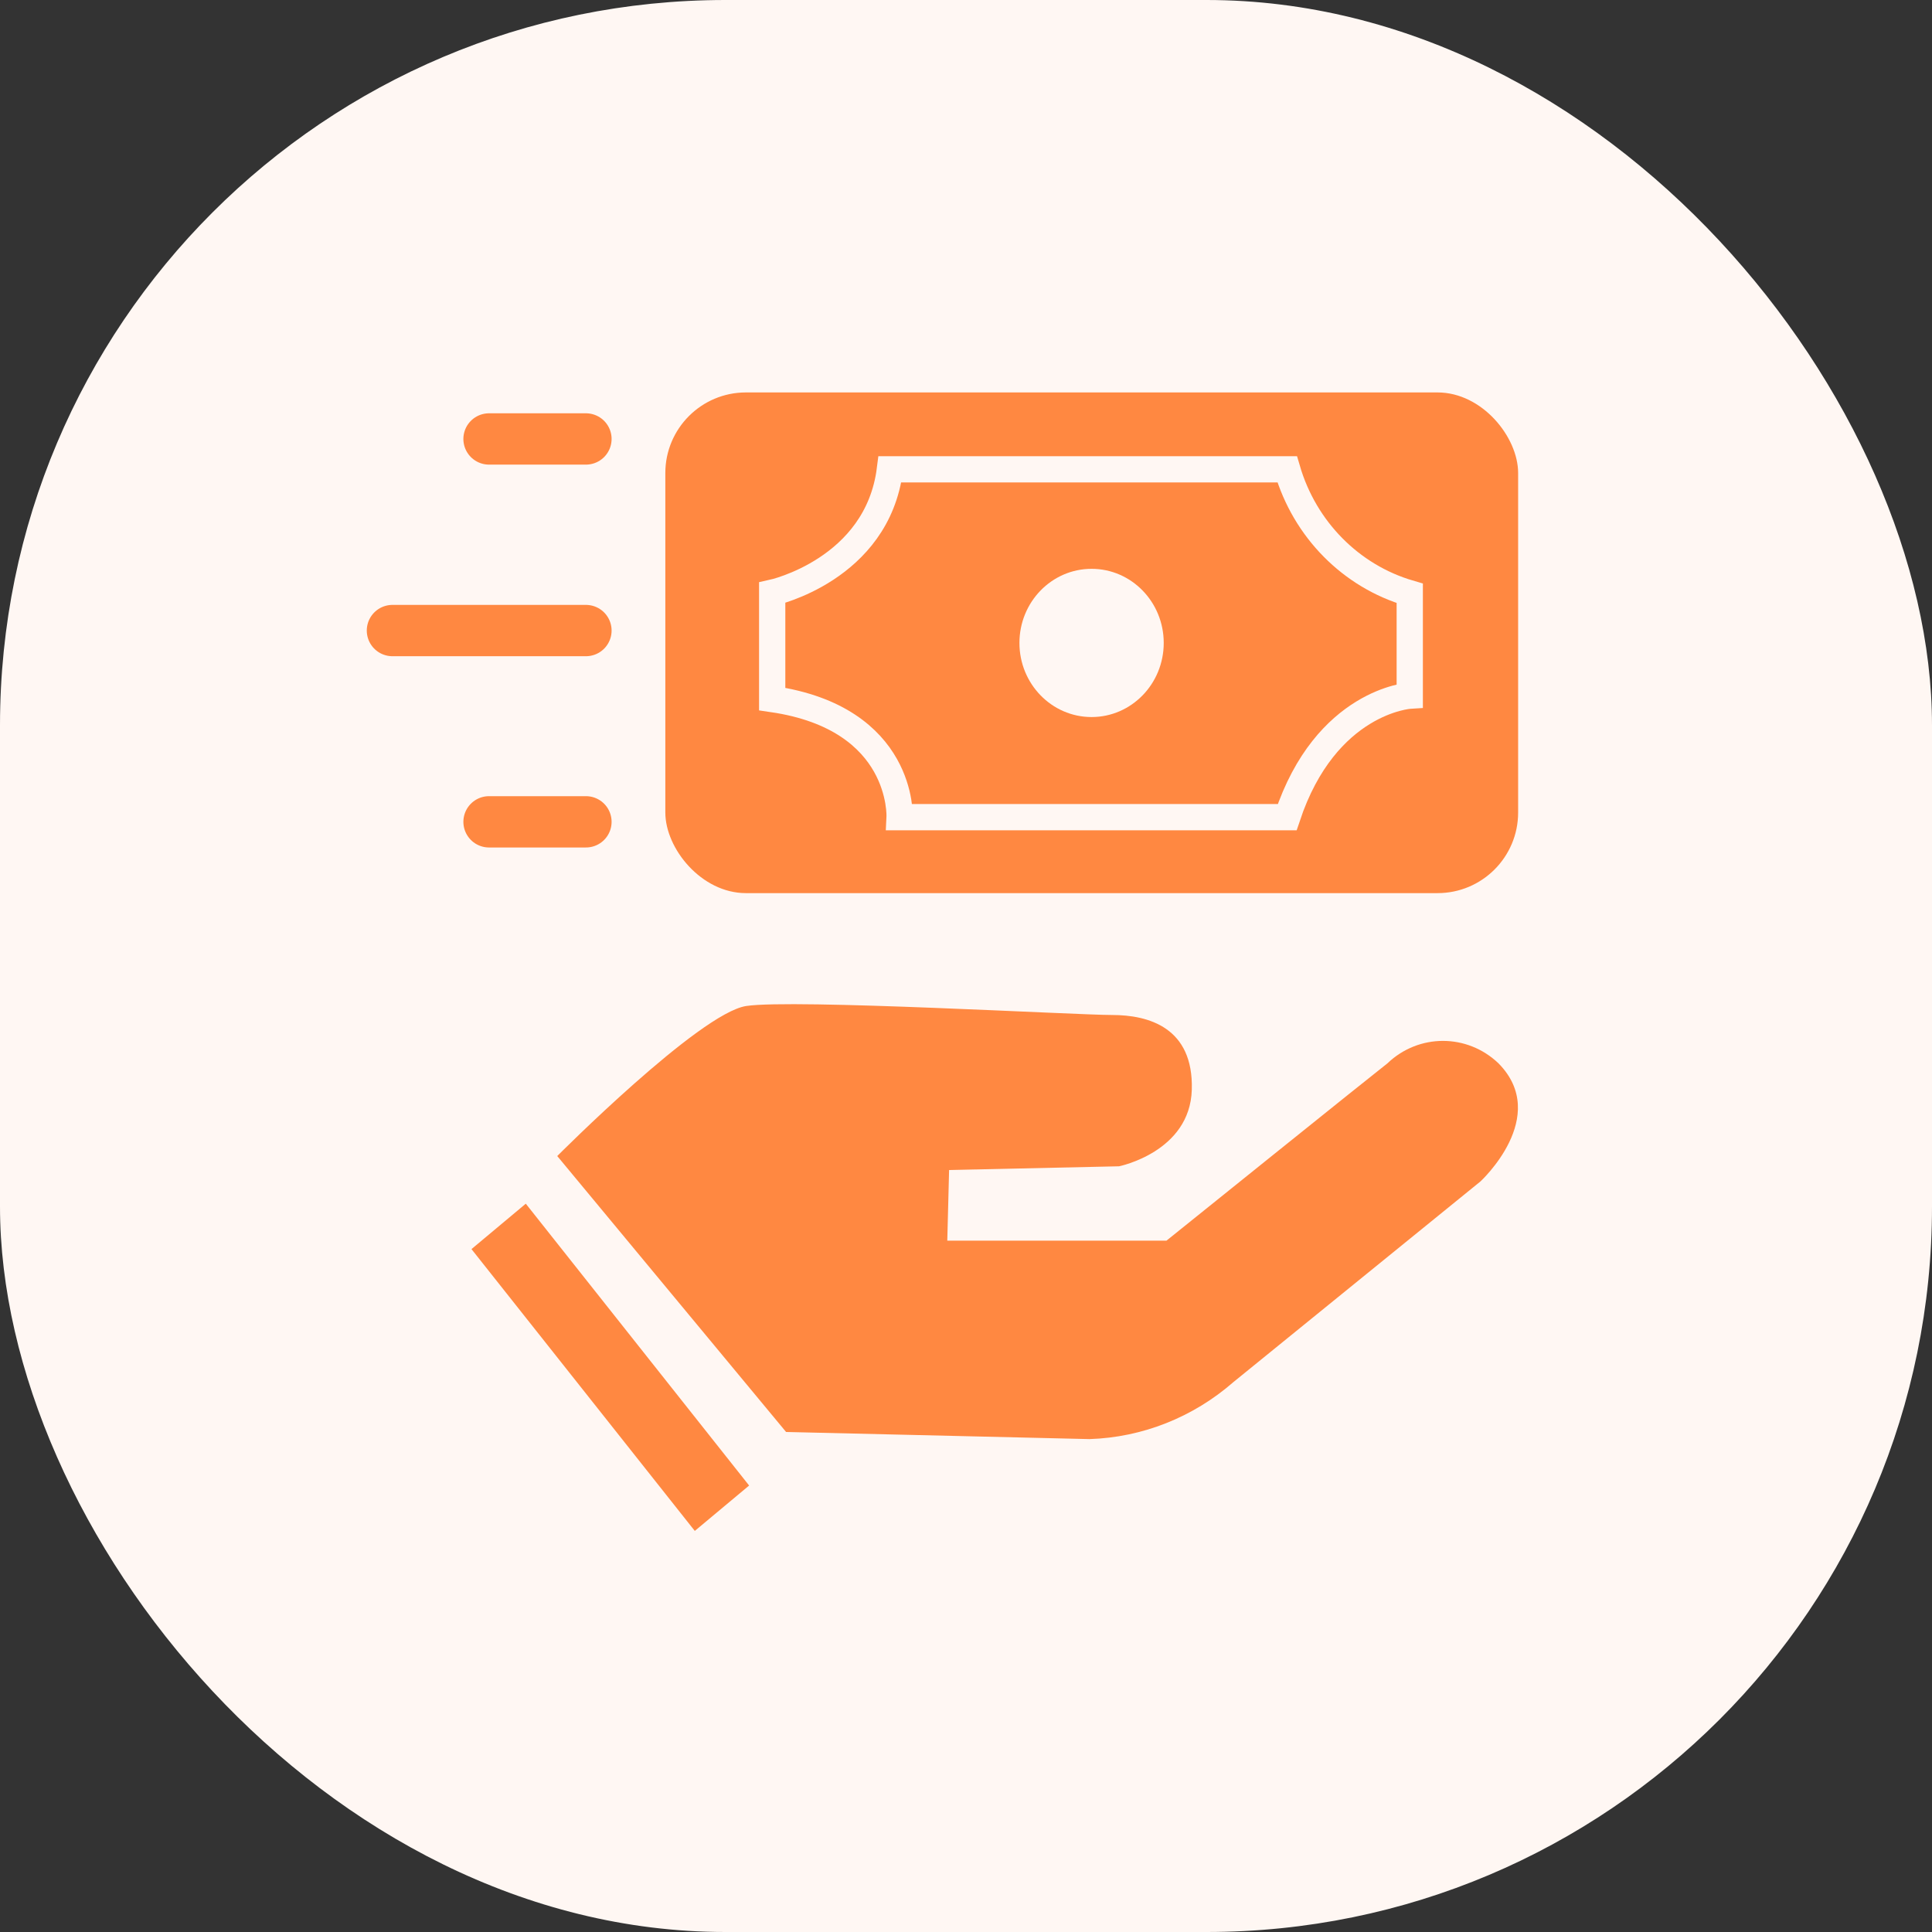 <svg xmlns="http://www.w3.org/2000/svg" width="64" height="64" viewBox="0 0 64 64">
    <rect x="0" y="0" width="64" height="64" fill="#333333" stroke="none"/>
    <g fill="none" fill-rule="evenodd">
        <g>
            <g transform="translate(-156 -118) translate(156 118)">
                <rect width="64" height="64" fill="#FFF7F3" fill-rule="nonzero" rx="24.03"/>
                <g transform="translate(13 13)">
                    <rect width="28.25" height="16.586" x="9.04" fill="#FF8841" fill-rule="nonzero" rx="2.67"/>
                    <path fill="#FF8841" fill-rule="nonzero" stroke="#FFF7F3" stroke-width=".87" d="M16.48 2.547h13.16c.582 1.991 2.113 3.54 4.06 4.108v3.39s-2.78.174-4.06 4.025H16.8s.16-3.276-4.22-3.913V6.635s3.48-.76 3.9-4.088z"/>
                    <ellipse cx="23.16" cy="8.298" fill="#FFF7F3" fill-rule="nonzero" rx="2.39" ry="2.455"/>
                    <path fill="#FF8841" fill-rule="nonzero" d="M6.122 26.354L8.467 26.323 8.312 38.234 5.967 38.264z" transform="rotate(-39.14 7.217 32.294)"/>
                    <path fill="#FF8841" fill-rule="nonzero" d="M5.46 25.296l7.58 9.14 10.05.236c1.753-.056 3.434-.723 4.77-1.89l8.18-6.644s2.34-2.147.6-3.913c-1.037-.992-2.643-.992-3.68 0-.39.298-7.32 5.874-7.32 5.874h-7.26l.06-2.341 5.63-.123s2.35-.473 2.41-2.537c.06-2.064-1.44-2.475-2.64-2.475-1.2 0-10.57-.534-12.12-.298-1.55.236-6.26 4.97-6.26 4.97z"/>
                    <path stroke="#FF8841" stroke-linecap="round" stroke-linejoin="round" stroke-width="1.7" d="M3.2 1.541L6.41 1.541M0 7.888L6.41 7.888M3.2 14.224L6.41 14.224"/>
                </g>
            </g>
        </g>
    </g>
</svg>
